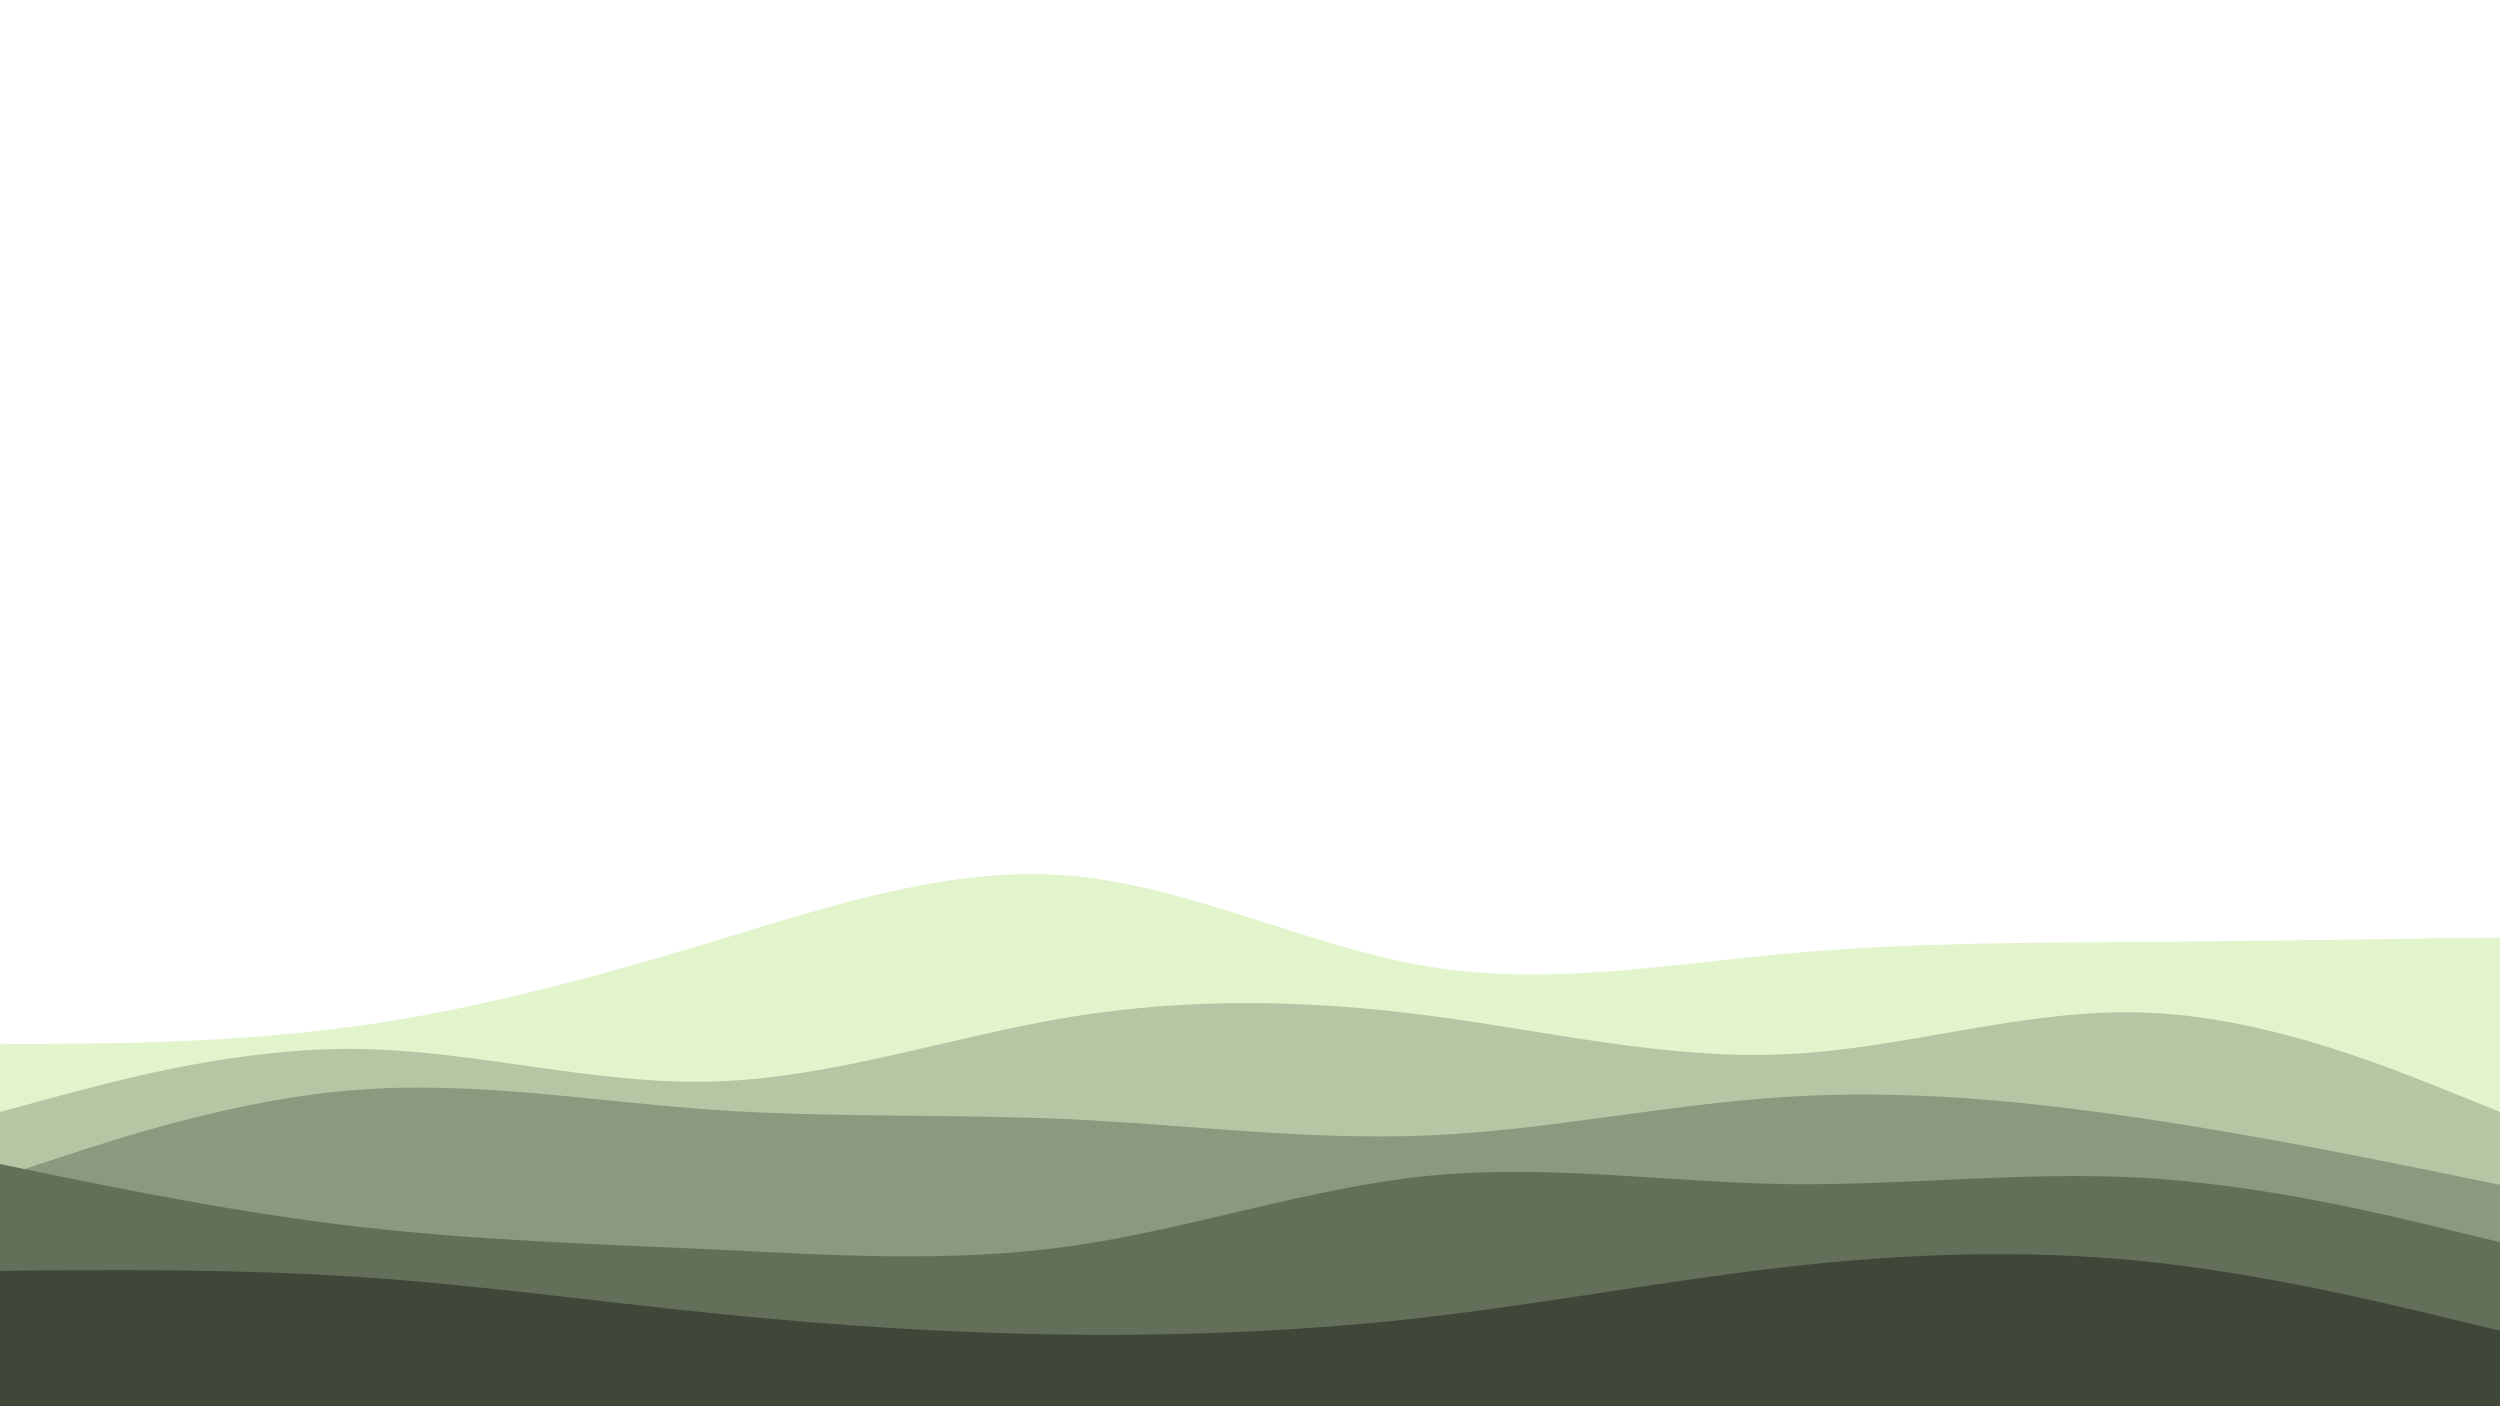 <svg id="visual" viewBox="0 0 960 540" width="960" height="540" xmlns="http://www.w3.org/2000/svg" xmlns:xlink="http://www.w3.org/1999/xlink" version="1.1"><rect x="0" y="0" width="960" height="540" fill="#fff"></rect><path d="M0 401L22.8 400.8C45.7 400.7 91.3 400.3 137 394C182.7 387.7 228.3 375.3 274 361.5C319.7 347.7 365.3 332.3 411.2 336.3C457 340.3 503 363.7 548.8 371.2C594.7 378.7 640.3 370.3 686 366.2C731.7 362 777.3 362 823 361.7C868.7 361.3 914.3 360.7 937.2 360.3L960 360L960 541L937.2 541C914.3 541 868.7 541 823 541C777.3 541 731.7 541 686 541C640.3 541 594.7 541 548.8 541C503 541 457 541 411.2 541C365.3 541 319.7 541 274 541C228.3 541 182.7 541 137 541C91.3 541 45.7 541 22.8 541L0 541Z" fill="#e1f4cb"></path><path d="M0 427L22.8 420.8C45.7 414.7 91.3 402.3 137 402.8C182.7 403.3 228.3 416.7 274 415.3C319.7 414 365.3 398 411.2 390.5C457 383 503 384 548.8 390C594.7 396 640.3 407 686 404.8C731.7 402.7 777.3 387.3 823 388.8C868.7 390.3 914.3 408.7 937.2 417.8L960 427L960 541L937.2 541C914.3 541 868.7 541 823 541C777.3 541 731.7 541 686 541C640.3 541 594.7 541 548.8 541C503 541 457 541 411.2 541C365.3 541 319.7 541 274 541C228.3 541 182.7 541 137 541C91.3 541 45.7 541 22.8 541L0 541Z" fill="#b5c6a4"></path><path d="M0 452L22.8 444.5C45.7 437 91.3 422 137 418.5C182.7 415 228.3 423 274 426.2C319.7 429.3 365.3 427.7 411.2 429.8C457 432 503 438 548.8 436C594.7 434 640.3 424 686 421.2C731.7 418.3 777.3 422.7 823 429.5C868.7 436.3 914.3 445.7 937.2 450.3L960 455L960 541L937.2 541C914.3 541 868.7 541 823 541C777.3 541 731.7 541 686 541C640.3 541 594.7 541 548.8 541C503 541 457 541 411.2 541C365.3 541 319.7 541 274 541C228.3 541 182.7 541 137 541C91.3 541 45.7 541 22.8 541L0 541Z" fill="#8b997e"></path><path d="M0 447L22.8 451.7C45.7 456.3 91.3 465.7 137 471C182.7 476.3 228.3 477.7 274 479.8C319.7 482 365.3 485 411.2 478.5C457 472 503 456 548.8 451.5C594.7 447 640.3 454 686 454.7C731.7 455.3 777.3 449.7 823 452.3C868.7 455 914.3 466 937.2 471.5L960 477L960 541L937.2 541C914.3 541 868.7 541 823 541C777.3 541 731.7 541 686 541C640.3 541 594.7 541 548.8 541C503 541 457 541 411.2 541C365.3 541 319.7 541 274 541C228.3 541 182.7 541 137 541C91.3 541 45.7 541 22.8 541L0 541Z" fill="#646f5a"></path><path d="M0 488L22.8 487.8C45.7 487.7 91.3 487.3 137 490.3C182.7 493.3 228.3 499.7 274 504.3C319.7 509 365.3 512 411.2 512.5C457 513 503 511 548.8 505.7C594.7 500.3 640.3 491.7 686 486.5C731.7 481.3 777.3 479.7 823 484.3C868.7 489 914.3 500 937.2 505.5L960 511L960 541L937.2 541C914.3 541 868.7 541 823 541C777.3 541 731.7 541 686 541C640.3 541 594.7 541 548.8 541C503 541 457 541 411.2 541C365.3 541 319.7 541 274 541C228.3 541 182.7 541 137 541C91.3 541 45.7 541 22.8 541L0 541Z" fill="#3f4739"></path></svg>